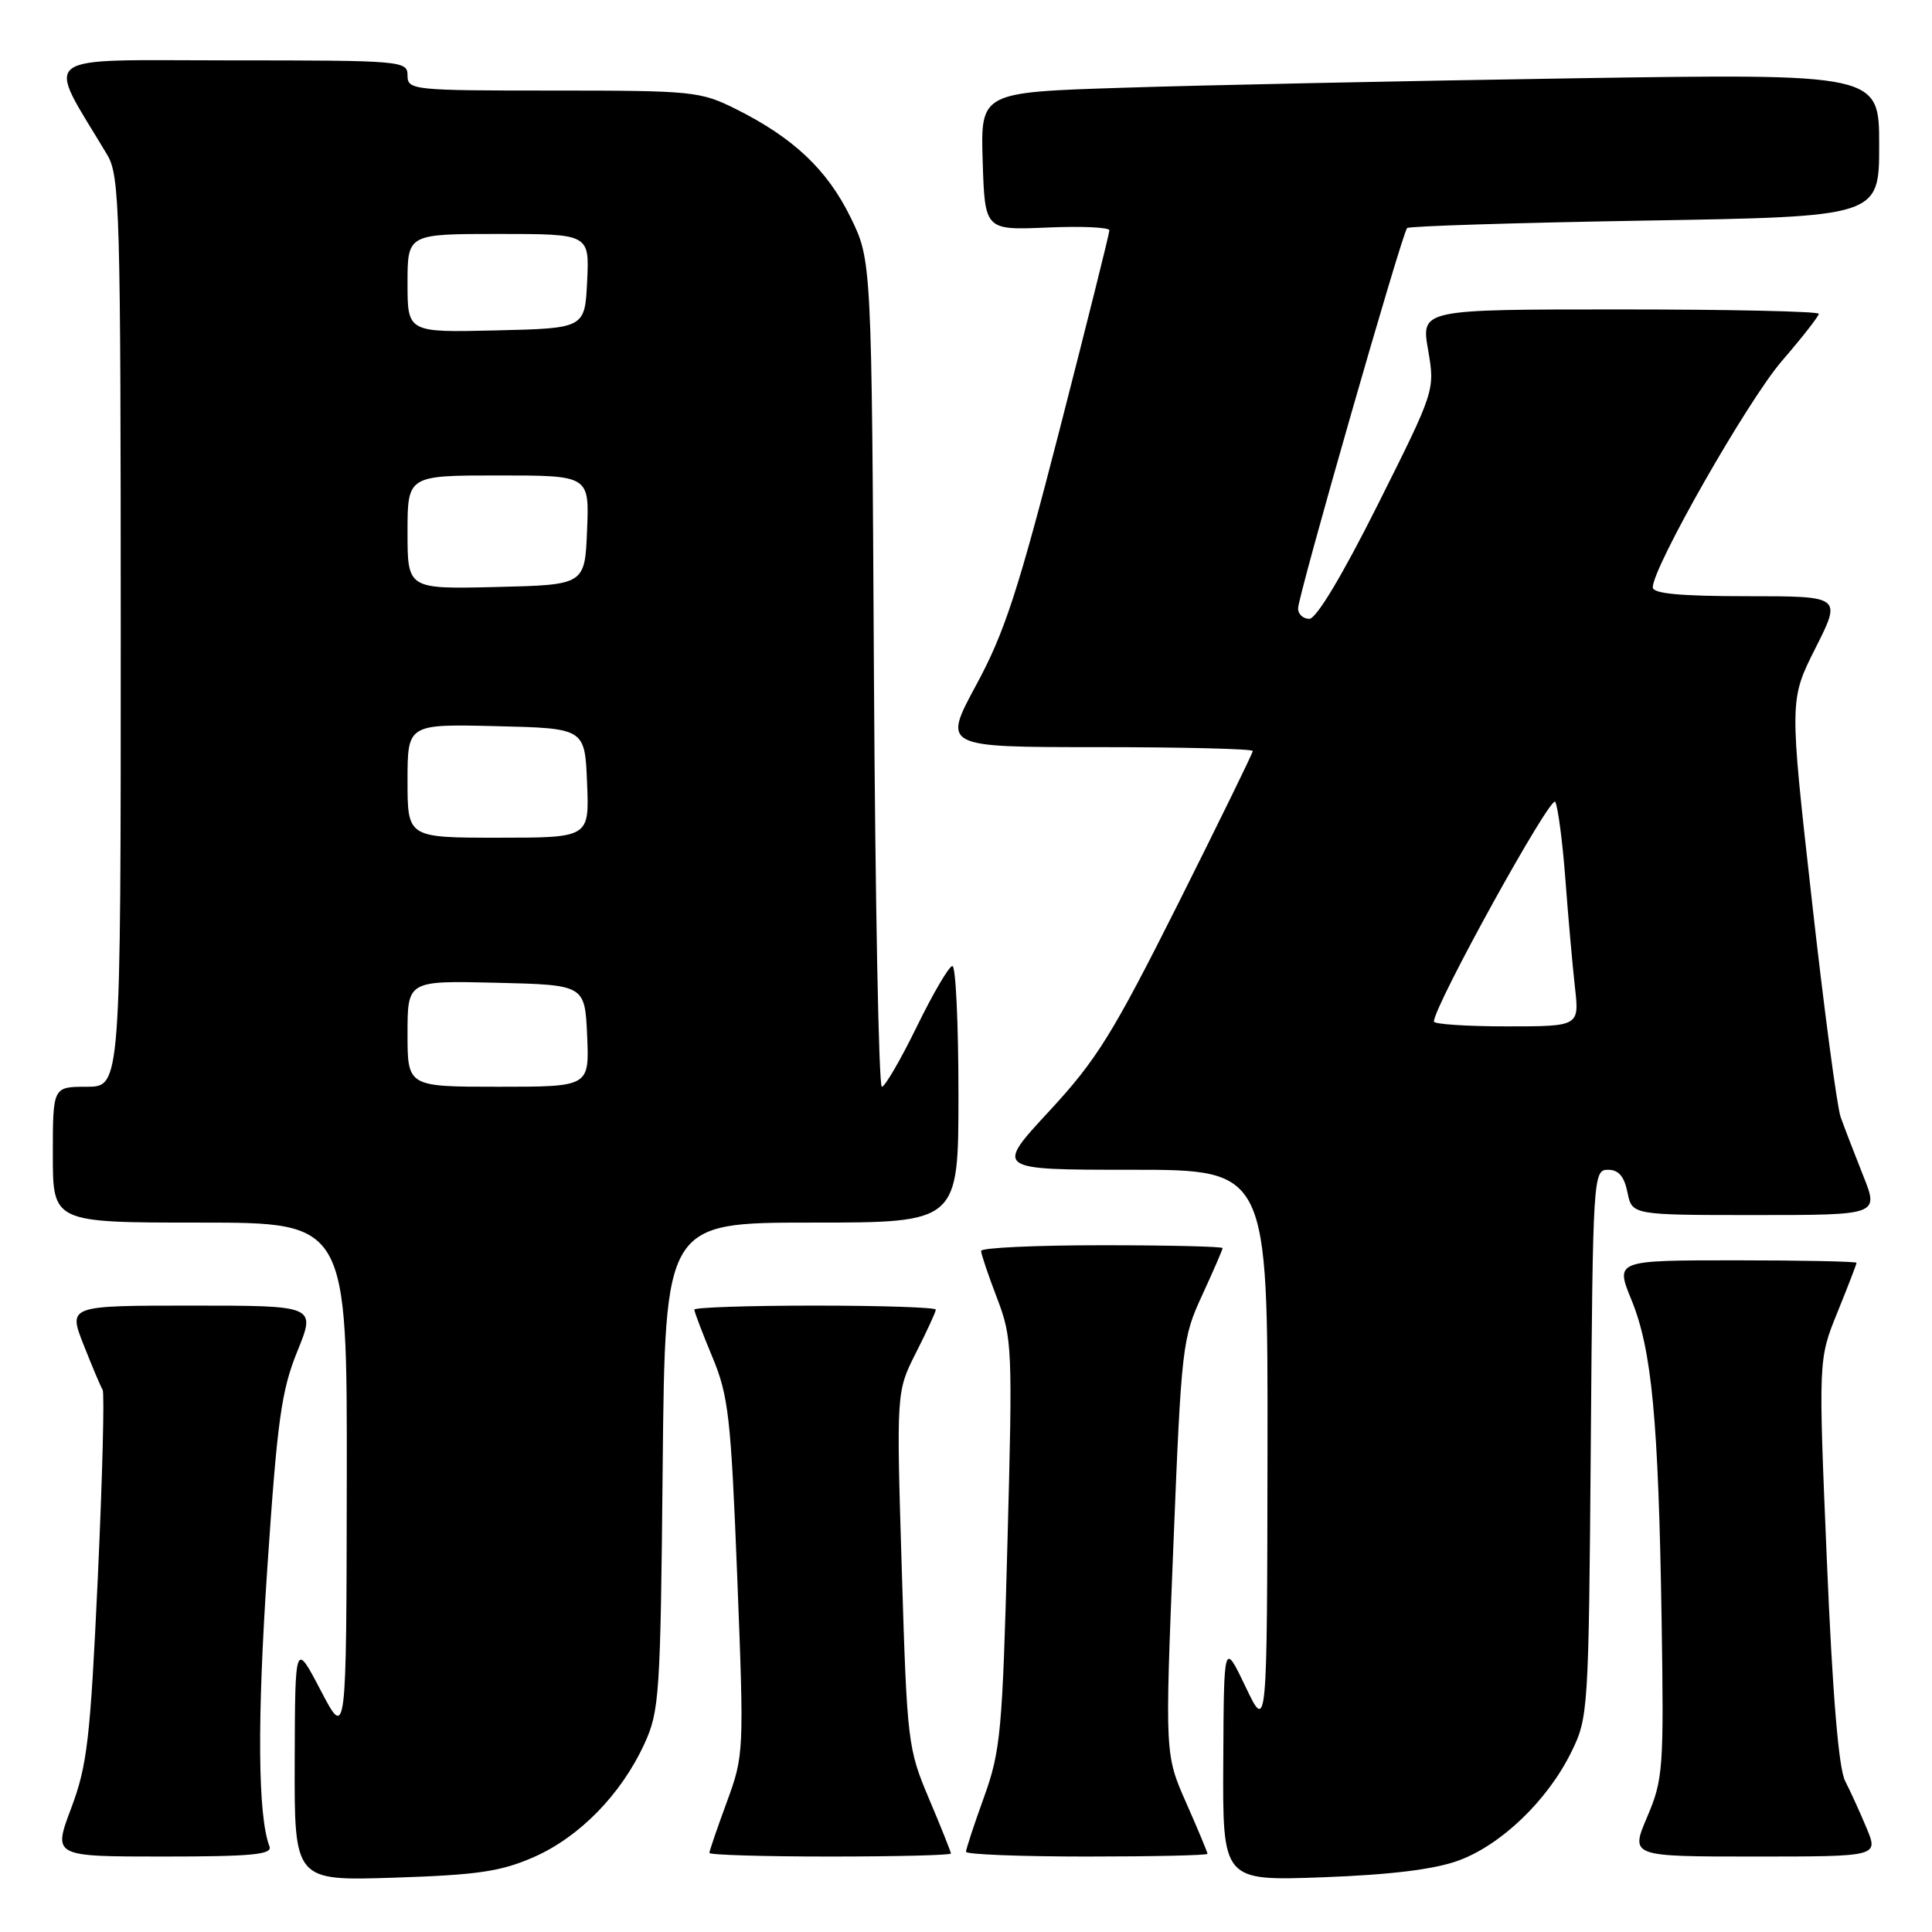 <?xml version="1.0" encoding="UTF-8" standalone="no"?>
<!DOCTYPE svg PUBLIC "-//W3C//DTD SVG 1.1//EN" "http://www.w3.org/Graphics/SVG/1.1/DTD/svg11.dtd" >
<svg xmlns="http://www.w3.org/2000/svg" xmlns:xlink="http://www.w3.org/1999/xlink" version="1.1" viewBox="0 0 256 256">
 <g >
 <path fill="currentColor"
d=" M 70.74 246.07 C 76.77 243.42 82.29 237.78 85.36 231.12 C 87.38 226.75 87.52 224.72 87.81 194.25 C 88.13 162.00 88.13 162.00 107.56 162.00 C 127.00 162.00 127.00 162.00 127.00 145.00 C 127.00 135.65 126.64 128.00 126.20 128.00 C 125.76 128.00 123.65 131.60 121.50 136.00 C 119.35 140.40 117.26 144.00 116.85 144.00 C 116.44 144.00 115.97 119.36 115.80 89.25 C 115.50 34.50 115.50 34.50 112.69 28.77 C 109.60 22.48 105.13 18.26 97.55 14.47 C 92.81 12.10 91.84 12.00 73.30 12.00 C 54.67 12.00 54.00 11.93 54.00 10.00 C 54.00 8.06 53.33 8.00 30.46 8.00 C 4.40 8.00 6.00 6.77 14.20 20.50 C 15.87 23.29 15.99 27.62 16.00 83.75 C 16.00 144.00 16.00 144.00 11.50 144.00 C 7.00 144.00 7.00 144.00 7.00 153.00 C 7.00 162.00 7.00 162.00 26.50 162.00 C 46.00 162.00 46.00 162.00 45.95 196.25 C 45.90 230.50 45.90 230.50 42.50 224.00 C 39.10 217.50 39.10 217.50 39.05 233.37 C 39.00 249.23 39.00 249.23 52.25 248.80 C 63.29 248.44 66.37 247.99 70.74 246.07 Z  M 193.21 246.55 C 198.89 244.49 205.04 238.59 208.19 232.19 C 210.46 227.59 210.51 226.83 210.79 191.25 C 211.06 155.83 211.12 155.00 213.06 155.00 C 214.47 155.00 215.22 155.87 215.65 158.00 C 216.25 161.00 216.25 161.00 232.61 161.00 C 248.97 161.00 248.97 161.00 246.87 155.75 C 245.72 152.86 244.38 149.38 243.89 148.00 C 243.41 146.62 241.68 133.63 240.06 119.12 C 237.10 92.75 237.10 92.75 240.56 85.87 C 244.03 79.00 244.03 79.00 231.51 79.00 C 222.64 79.00 219.00 78.66 219.00 77.83 C 219.00 75.15 231.59 53.06 236.11 47.83 C 238.80 44.71 241.00 41.90 241.00 41.58 C 241.00 41.26 229.14 41.00 214.65 41.00 C 188.30 41.00 188.30 41.00 189.23 46.36 C 190.15 51.72 190.15 51.72 182.57 66.86 C 177.87 76.24 174.42 82.00 173.49 82.00 C 172.67 82.00 172.00 81.38 172.00 80.62 C 172.00 78.96 185.78 30.89 186.45 30.22 C 186.70 29.96 200.88 29.52 217.96 29.23 C 249.00 28.71 249.00 28.71 249.00 19.23 C 249.00 9.75 249.00 9.75 208.25 10.38 C 185.84 10.73 159.05 11.29 148.71 11.63 C 129.93 12.23 129.93 12.23 130.21 21.37 C 130.50 30.50 130.50 30.50 138.75 30.15 C 143.29 29.95 147.00 30.12 147.00 30.52 C 147.00 30.92 144.04 42.78 140.42 56.87 C 134.91 78.30 133.10 83.85 129.36 90.75 C 124.90 99.00 124.90 99.00 145.45 99.00 C 156.75 99.00 166.00 99.23 166.00 99.51 C 166.00 99.79 161.54 108.90 156.10 119.76 C 147.42 137.05 145.30 140.46 139.01 147.25 C 131.83 155.00 131.83 155.00 149.92 155.00 C 168.00 155.00 168.00 155.00 167.95 192.25 C 167.90 229.50 167.90 229.50 165.04 223.50 C 162.17 217.50 162.17 217.50 162.09 233.37 C 162.00 249.23 162.00 249.23 175.25 248.75 C 184.20 248.42 190.03 247.71 193.21 246.55 Z  M 35.71 244.67 C 34.16 240.64 34.06 227.96 35.42 207.80 C 36.74 188.18 37.28 184.27 39.40 179.05 C 41.86 173.00 41.86 173.00 25.44 173.00 C 9.03 173.00 9.03 173.00 11.08 178.20 C 12.21 181.06 13.34 183.74 13.60 184.16 C 13.86 184.58 13.57 195.79 12.96 209.06 C 11.96 230.49 11.57 233.91 9.43 239.60 C 7.02 246.00 7.02 246.00 21.62 246.00 C 33.33 246.00 36.11 245.74 35.71 244.67 Z  M 126.00 245.60 C 126.00 245.39 124.70 242.12 123.10 238.35 C 120.28 231.67 120.19 230.91 119.49 207.95 C 118.77 184.39 118.77 184.39 121.38 179.23 C 122.82 176.39 124.00 173.83 124.00 173.53 C 124.00 173.24 116.80 173.00 108.00 173.00 C 99.20 173.00 92.00 173.24 92.00 173.53 C 92.00 173.82 93.07 176.63 94.38 179.78 C 96.54 184.96 96.85 187.71 97.69 209.00 C 98.60 232.19 98.58 232.58 96.31 238.77 C 95.04 242.22 94.00 245.26 94.00 245.52 C 94.00 245.79 101.20 246.00 110.00 246.00 C 118.80 246.00 126.00 245.82 126.00 245.60 Z  M 160.00 245.64 C 160.00 245.44 158.73 242.40 157.18 238.89 C 154.36 232.50 154.36 232.50 155.47 205.00 C 156.54 178.35 156.66 177.32 159.29 171.63 C 160.78 168.39 162.00 165.58 162.00 165.38 C 162.00 165.17 154.80 165.00 146.00 165.00 C 137.20 165.00 130.00 165.34 130.00 165.75 C 130.00 166.16 130.95 168.97 132.11 172.00 C 134.13 177.29 134.19 178.53 133.49 204.50 C 132.83 229.42 132.59 232.01 130.39 238.12 C 129.07 241.76 128.00 245.03 128.00 245.37 C 128.00 245.72 135.20 246.00 144.00 246.00 C 152.80 246.00 160.00 245.84 160.00 245.64 Z  M 247.34 242.25 C 246.48 240.19 245.20 237.37 244.49 235.99 C 243.63 234.33 242.82 224.56 242.07 206.80 C 240.94 180.12 240.94 180.12 243.47 173.89 C 244.86 170.46 246.00 167.51 246.00 167.33 C 246.00 167.15 238.81 167.00 230.01 167.00 C 214.03 167.00 214.03 167.00 216.18 172.25 C 218.88 178.87 219.75 188.08 220.17 214.50 C 220.48 234.40 220.38 235.77 218.26 240.75 C 216.03 246.00 216.03 246.00 232.46 246.00 C 248.90 246.00 248.90 246.00 247.34 242.25 Z  M 54.00 136.97 C 54.00 129.94 54.00 129.94 65.75 130.22 C 77.50 130.50 77.50 130.50 77.80 137.25 C 78.09 144.00 78.09 144.00 66.05 144.00 C 54.00 144.00 54.00 144.00 54.00 136.97 Z  M 54.00 103.47 C 54.00 95.94 54.00 95.94 65.75 96.22 C 77.50 96.50 77.50 96.50 77.79 103.75 C 78.09 111.00 78.09 111.00 66.04 111.00 C 54.00 111.00 54.00 111.00 54.00 103.47 Z  M 54.00 70.53 C 54.00 63.00 54.00 63.00 66.04 63.00 C 78.09 63.00 78.09 63.00 77.79 70.25 C 77.50 77.50 77.50 77.50 65.75 77.78 C 54.00 78.06 54.00 78.06 54.00 70.53 Z  M 54.00 37.53 C 54.00 31.00 54.00 31.00 66.05 31.00 C 78.10 31.00 78.10 31.00 77.80 37.25 C 77.50 43.50 77.50 43.50 65.75 43.78 C 54.00 44.06 54.00 44.06 54.00 37.53 Z  M 190.00 135.36 C 190.00 133.30 205.52 105.20 206.08 106.25 C 206.44 106.94 207.05 111.55 207.42 116.50 C 207.79 121.45 208.36 127.86 208.68 130.75 C 209.28 136.00 209.28 136.00 199.64 136.00 C 194.34 136.00 190.00 135.71 190.00 135.36 Z "/>
</g>
</svg>